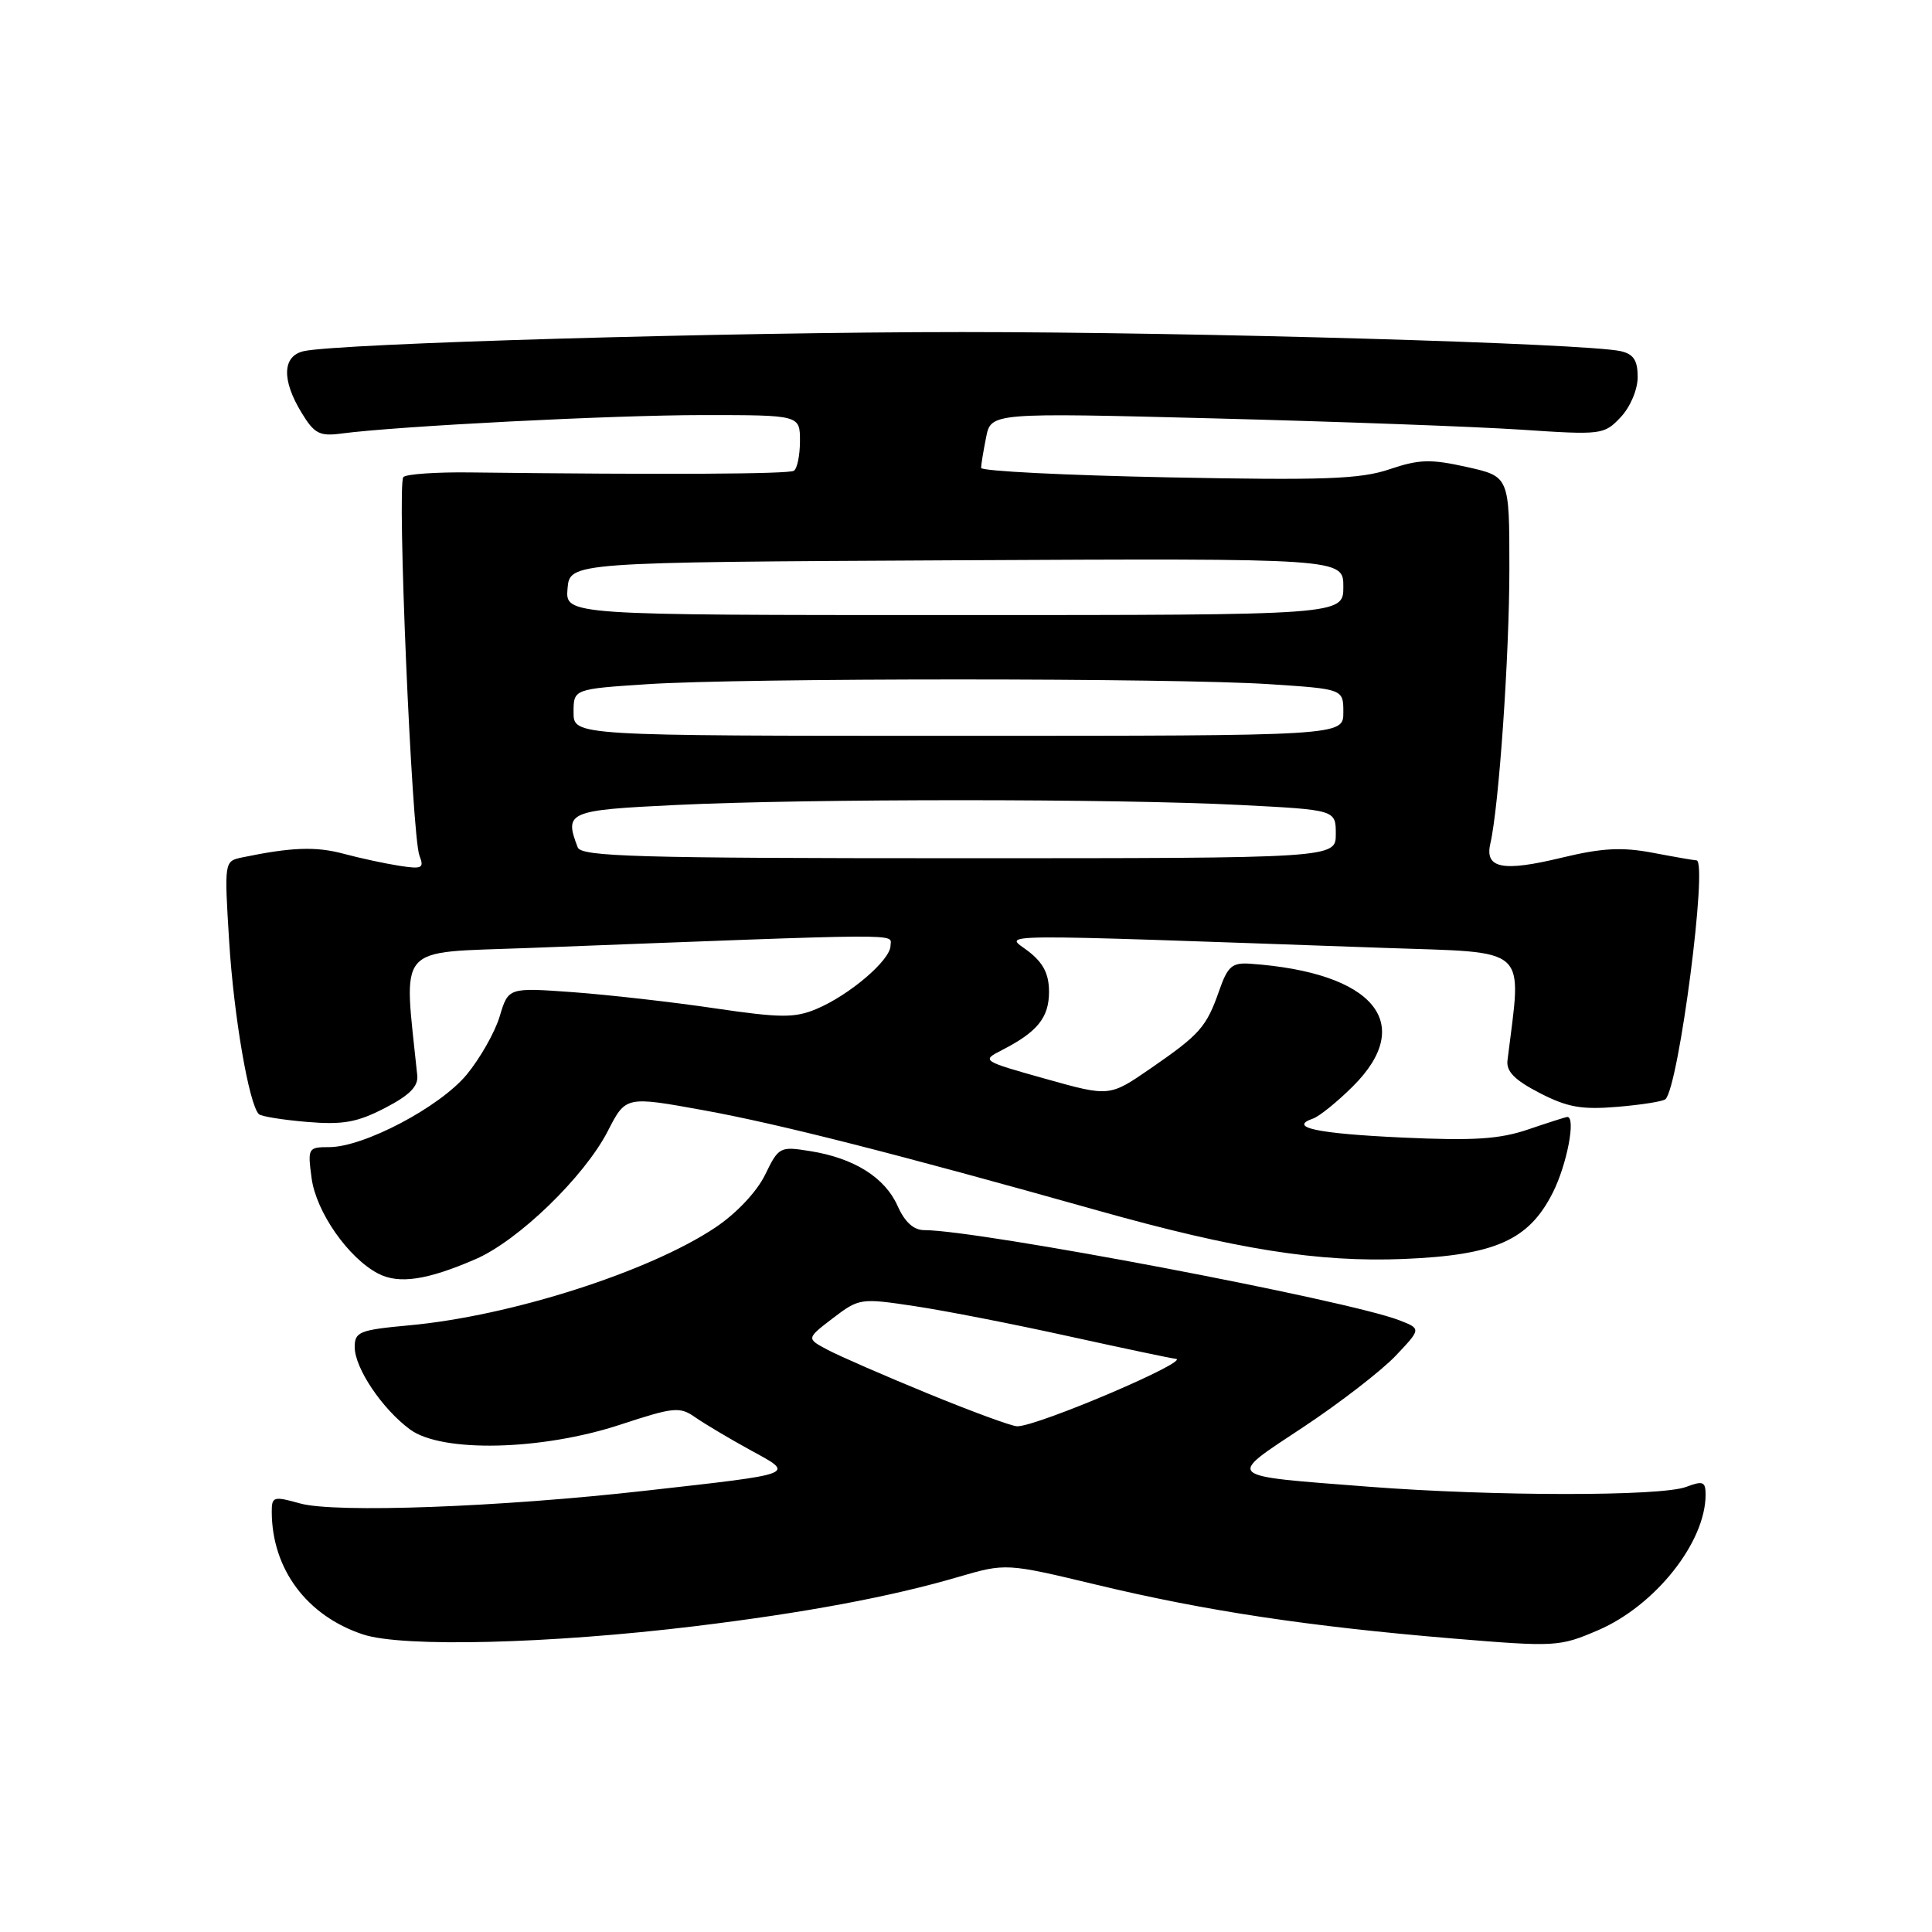 <?xml version="1.0" encoding="UTF-8" standalone="no"?>
<!DOCTYPE svg PUBLIC "-//W3C//DTD SVG 1.1//EN" "http://www.w3.org/Graphics/SVG/1.1/DTD/svg11.dtd" >
<svg xmlns="http://www.w3.org/2000/svg" xmlns:xlink="http://www.w3.org/1999/xlink" version="1.1" viewBox="0 0 256 256">
 <g >
 <path fill="currentColor"
d=" M 92.08 215.48 C 106.62 213.71 117.97 211.59 126.89 208.98 C 133.29 207.11 133.29 207.11 145.39 210.01 C 159.77 213.46 173.44 215.52 192.50 217.11 C 206.14 218.24 206.64 218.21 211.76 216.01 C 219.33 212.75 226.00 204.35 226.00 198.06 C 226.00 196.32 225.66 196.18 223.43 197.02 C 220.11 198.29 197.83 198.27 181.40 197.00 C 161.98 195.49 162.43 195.90 172.69 189.10 C 177.54 185.89 183.03 181.64 184.91 179.67 C 188.32 176.07 188.32 176.07 185.41 174.94 C 178.51 172.27 129.68 163.00 122.49 163.00 C 121.06 163.00 119.90 161.95 118.93 159.78 C 117.26 156.03 113.18 153.46 107.37 152.53 C 103.33 151.88 103.18 151.96 101.37 155.68 C 100.27 157.93 97.56 160.80 94.79 162.65 C 86.01 168.52 67.68 174.38 54.25 175.61 C 47.63 176.22 47.00 176.47 47.00 178.49 C 47.00 181.27 50.62 186.67 54.33 189.41 C 58.53 192.51 71.75 192.21 82.20 188.77 C 89.33 186.43 90.07 186.36 92.15 187.82 C 93.39 188.68 96.65 190.62 99.40 192.13 C 105.41 195.41 105.86 195.24 85.50 197.53 C 66.22 199.71 44.38 200.51 39.75 199.21 C 36.25 198.23 36.00 198.30 36.01 200.33 C 36.03 207.91 40.66 214.12 48.13 216.58 C 53.38 218.30 72.82 217.82 92.08 215.48 Z  M 63.00 166.85 C 68.68 164.40 77.43 155.92 80.54 149.87 C 82.91 145.24 82.91 145.24 93.21 147.11 C 103.18 148.92 118.57 152.83 145.50 160.41 C 163.77 165.55 174.69 167.28 186.00 166.82 C 198.12 166.32 202.57 164.34 205.75 158.04 C 207.63 154.32 208.84 148.00 207.68 148.00 C 207.50 148.00 205.19 148.74 202.54 149.64 C 198.70 150.95 195.32 151.17 185.79 150.73 C 174.51 150.21 170.61 149.38 174.00 148.21 C 174.82 147.92 177.19 146.01 179.25 143.96 C 187.67 135.59 182.04 128.85 165.68 127.70 C 163.26 127.53 162.68 128.02 161.55 131.26 C 159.85 136.11 159.00 137.06 152.45 141.58 C 147.01 145.33 147.01 145.33 138.50 142.94 C 130.09 140.58 130.03 140.54 132.75 139.15 C 137.45 136.75 139.00 134.84 139.00 131.43 C 139.00 129.05 138.25 127.59 136.25 126.04 C 133.18 123.67 129.36 123.70 183.38 125.60 C 202.95 126.29 201.64 125.10 199.75 140.50 C 199.57 141.97 200.69 143.11 204.00 144.82 C 207.68 146.72 209.56 147.06 214.33 146.66 C 217.53 146.39 220.40 145.94 220.69 145.64 C 222.47 143.86 226.34 114.00 224.79 114.00 C 224.50 114.00 221.91 113.55 219.02 113.00 C 214.90 112.22 212.29 112.36 206.97 113.64 C 199.10 115.55 196.71 115.08 197.48 111.77 C 198.62 106.83 200.00 86.86 200.00 75.32 C 200.00 63.14 200.00 63.14 194.37 61.88 C 189.57 60.81 188.05 60.85 184.12 62.18 C 180.25 63.49 175.46 63.66 154.75 63.25 C 141.14 62.98 130.00 62.42 130.00 62.00 C 130.00 61.59 130.30 59.77 130.66 57.97 C 131.31 54.68 131.31 54.68 160.91 55.44 C 177.18 55.86 195.45 56.53 201.50 56.93 C 212.25 57.65 212.55 57.61 214.75 55.28 C 216.03 53.92 217.00 51.62 217.00 49.96 C 217.00 47.75 216.46 46.92 214.75 46.53 C 210.15 45.50 158.44 44.00 127.50 44.00 C 96.56 44.00 44.85 45.50 40.25 46.53 C 37.41 47.17 37.30 50.33 39.96 54.69 C 41.64 57.46 42.35 57.83 45.20 57.45 C 52.68 56.46 81.18 55.00 93.16 55.00 C 106.00 55.00 106.00 55.00 106.00 58.44 C 106.00 60.33 105.63 62.11 105.19 62.38 C 104.48 62.82 88.20 62.91 62.33 62.60 C 57.84 62.54 53.84 62.82 53.45 63.21 C 52.58 64.09 54.56 110.75 55.58 113.38 C 56.23 115.04 55.93 115.19 52.91 114.72 C 51.03 114.43 47.70 113.71 45.50 113.12 C 41.84 112.14 38.61 112.26 32.10 113.61 C 29.71 114.11 29.71 114.11 30.37 124.81 C 30.98 134.63 32.99 146.33 34.30 147.63 C 34.60 147.93 37.47 148.39 40.67 148.66 C 45.44 149.06 47.32 148.72 51.00 146.82 C 54.27 145.13 55.44 143.95 55.29 142.50 C 53.48 124.84 52.22 126.30 69.87 125.62 C 121.21 123.65 118.00 123.67 118.00 125.30 C 118.00 127.21 112.56 131.86 108.17 133.70 C 105.30 134.90 103.42 134.89 94.67 133.60 C 89.07 132.77 80.64 131.82 75.93 131.47 C 67.36 130.85 67.36 130.85 66.21 134.68 C 65.58 136.78 63.61 140.24 61.85 142.38 C 58.30 146.68 48.21 152.00 43.62 152.00 C 40.82 152.00 40.75 152.12 41.29 156.12 C 41.89 160.59 46.15 166.69 50.10 168.75 C 52.85 170.18 56.56 169.64 63.00 166.85 Z  M 123.00 184.67 C 117.22 182.30 111.23 179.69 109.67 178.86 C 106.84 177.36 106.84 177.36 110.37 174.66 C 113.84 172.02 114.04 171.99 121.20 173.07 C 125.22 173.67 134.46 175.48 141.74 177.09 C 149.03 178.69 155.33 180.02 155.74 180.04 C 158.23 180.15 137.50 189.01 134.78 188.99 C 134.08 188.99 128.78 187.04 123.00 184.67 Z  M 76.55 112.28 C 74.74 107.56 75.24 107.35 89.66 106.66 C 107.15 105.82 147.78 105.82 164.25 106.66 C 177.00 107.31 177.00 107.31 177.00 110.51 C 177.00 113.72 177.00 113.72 127.05 113.72 C 84.49 113.72 77.02 113.51 76.55 112.28 Z  M 76.00 94.40 C 76.00 91.30 76.00 91.30 85.75 90.66 C 98.37 89.82 155.63 89.82 168.25 90.66 C 178.00 91.30 178.00 91.30 178.00 94.40 C 178.00 97.50 178.00 97.50 127.00 97.50 C 76.00 97.50 76.00 97.50 76.00 94.40 Z  M 75.20 78.00 C 75.50 74.50 75.50 74.50 126.75 74.24 C 178.00 73.98 178.00 73.98 178.00 77.74 C 178.00 81.50 178.00 81.50 126.45 81.50 C 74.91 81.50 74.91 81.50 75.20 78.00 Z "/>
</g>
</svg>